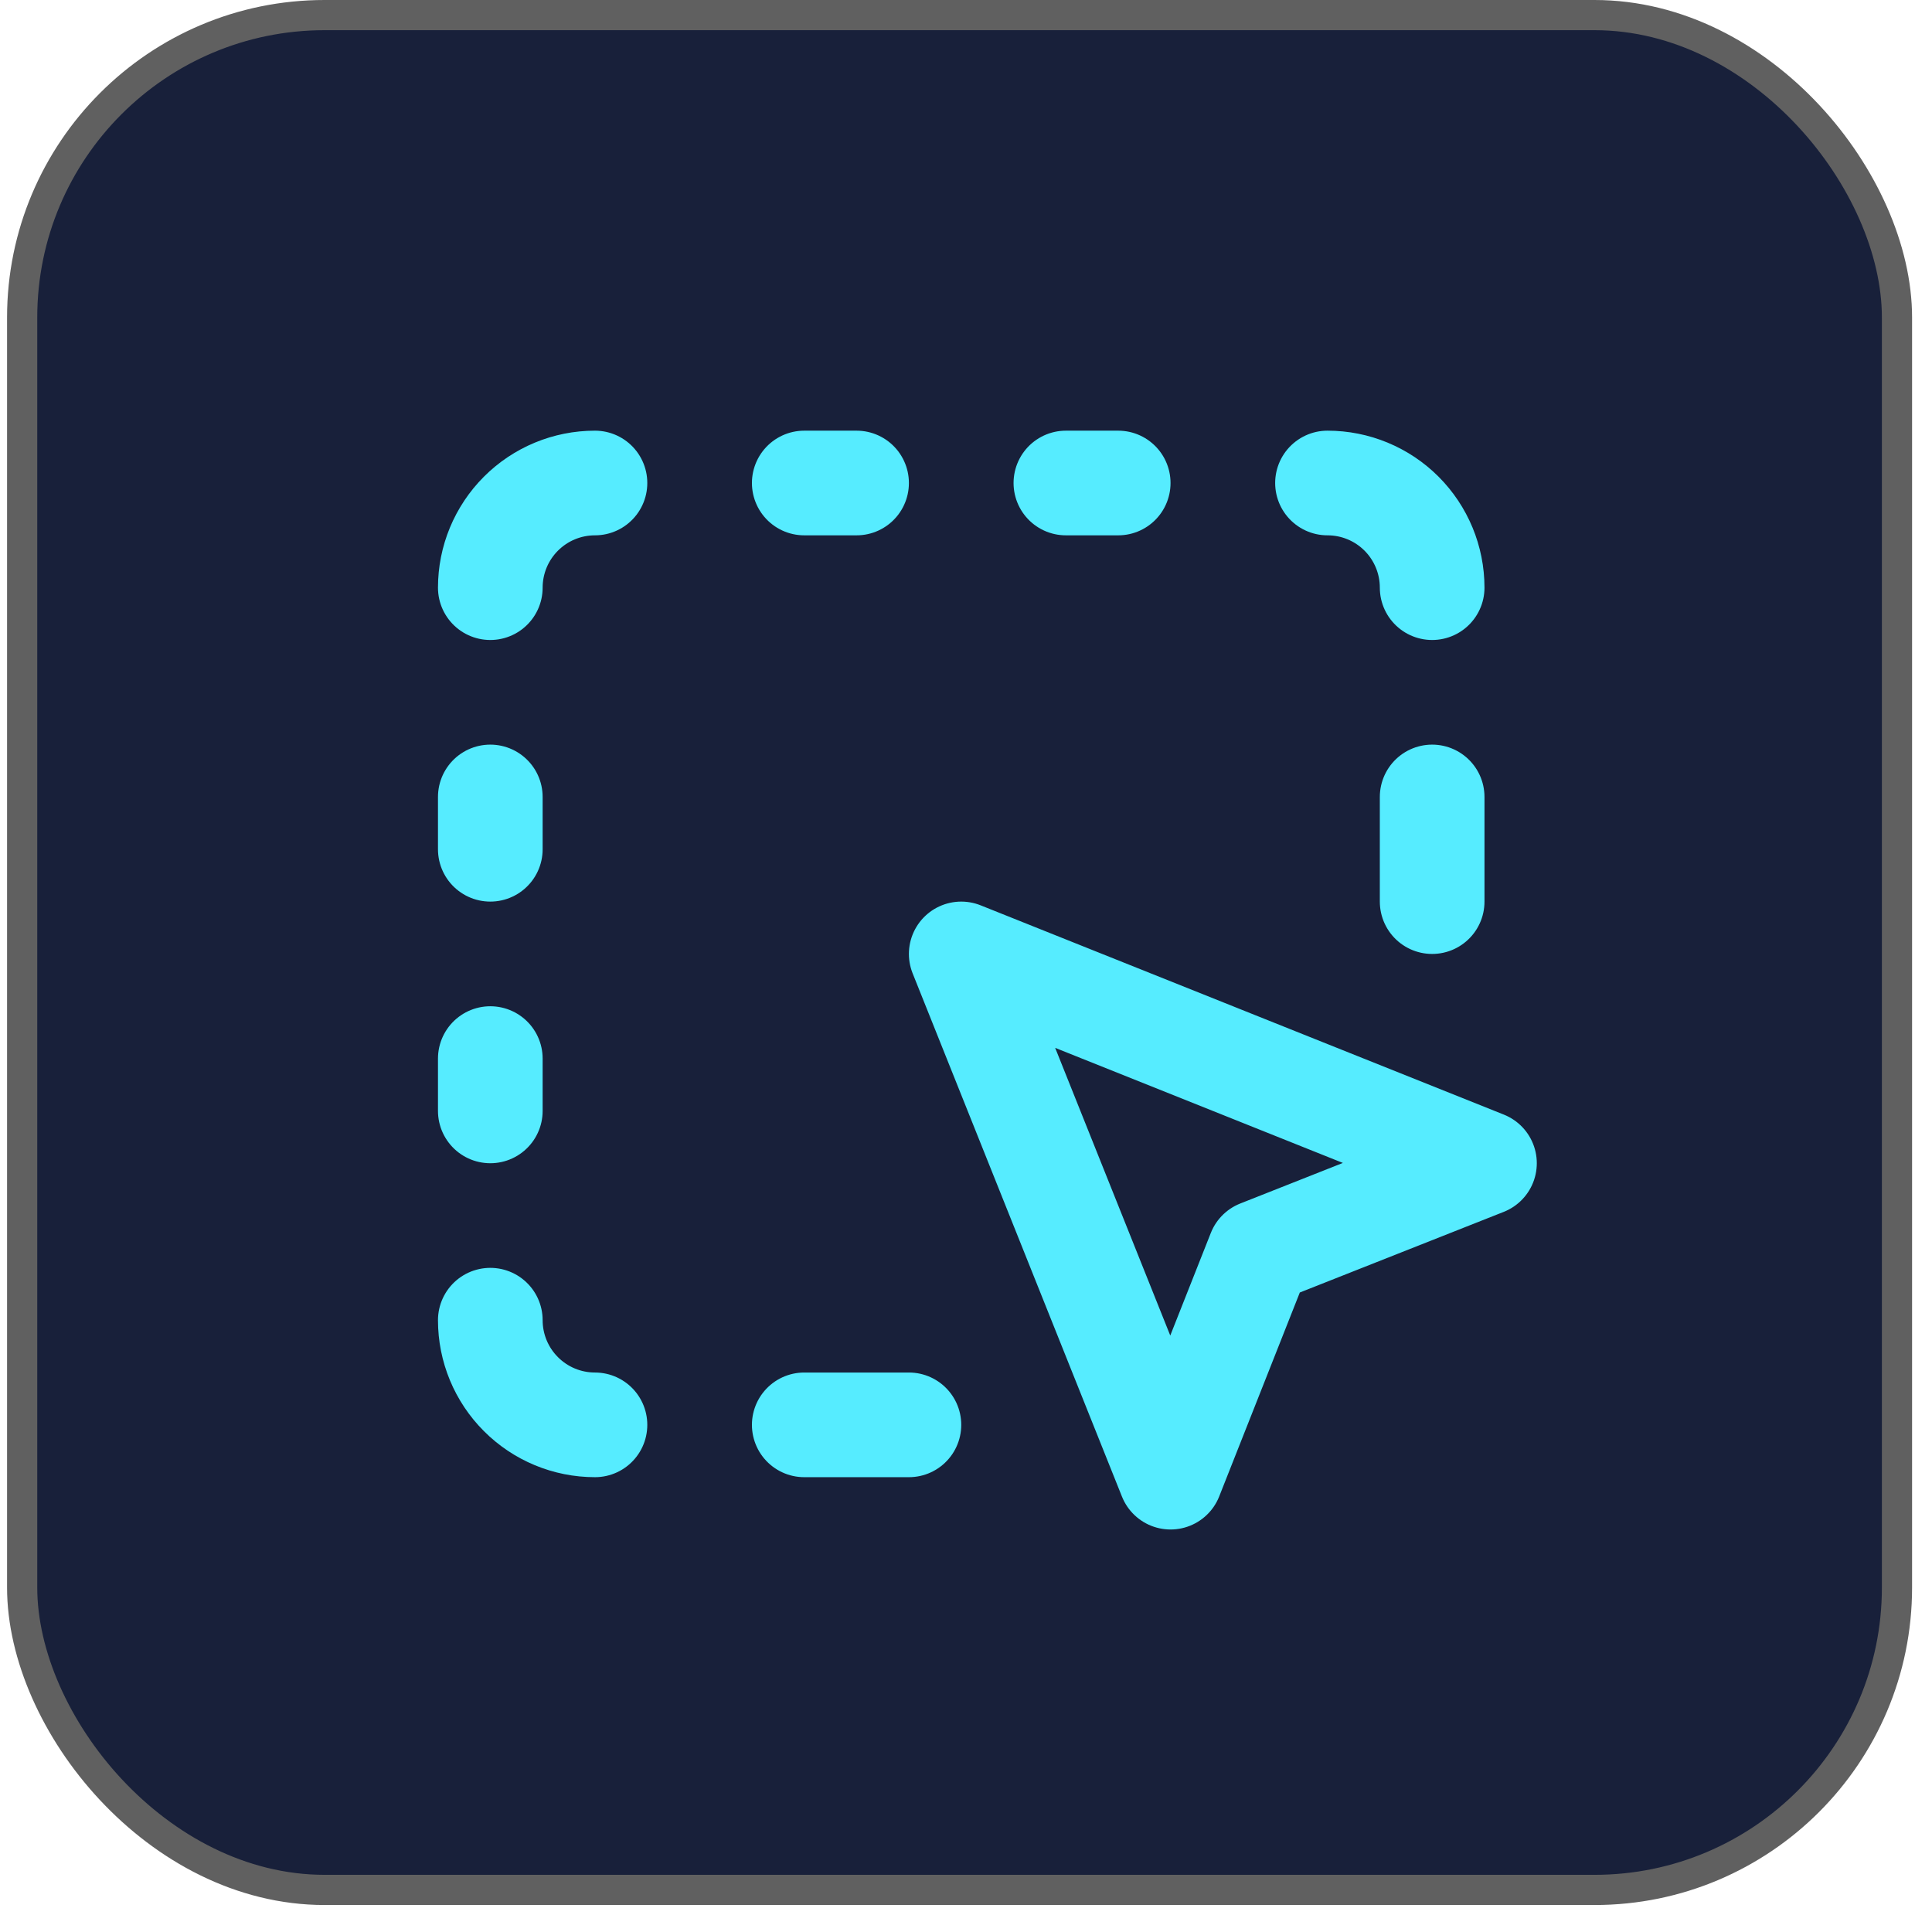 <svg width="64" height="64" viewBox="0 0 64 64" fill="none" xmlns="http://www.w3.org/2000/svg">
<rect x="0.734" y="0.5" width="62.106" height="62.106" rx="10.018" fill="#18203A"/>
<rect x="0.734" y="0.5" width="62.106" height="62.106" rx="10.018" stroke="#606060"/>
<path d="M19.709 16C18.789 16 17.908 16.365 17.258 17.015C16.607 17.666 16.242 18.547 16.242 19.467M43.975 16C44.895 16 45.777 16.365 46.427 17.015C47.077 17.666 47.442 18.547 47.442 19.467M19.709 47.2C18.789 47.2 17.908 46.835 17.258 46.184C16.607 45.534 16.242 44.653 16.242 43.733M26.642 16H28.375M26.642 47.2H30.109M35.309 16H37.042M16.242 26.4V28.133M47.442 26.4V29.867M16.242 35.067V36.8M31.842 31.6L38.776 48.933L41.722 41.48L49.175 38.533L31.842 31.6Z" stroke="#56ECFF" stroke-width="3.467" stroke-linecap="round" stroke-linejoin="round"/>
</svg>
